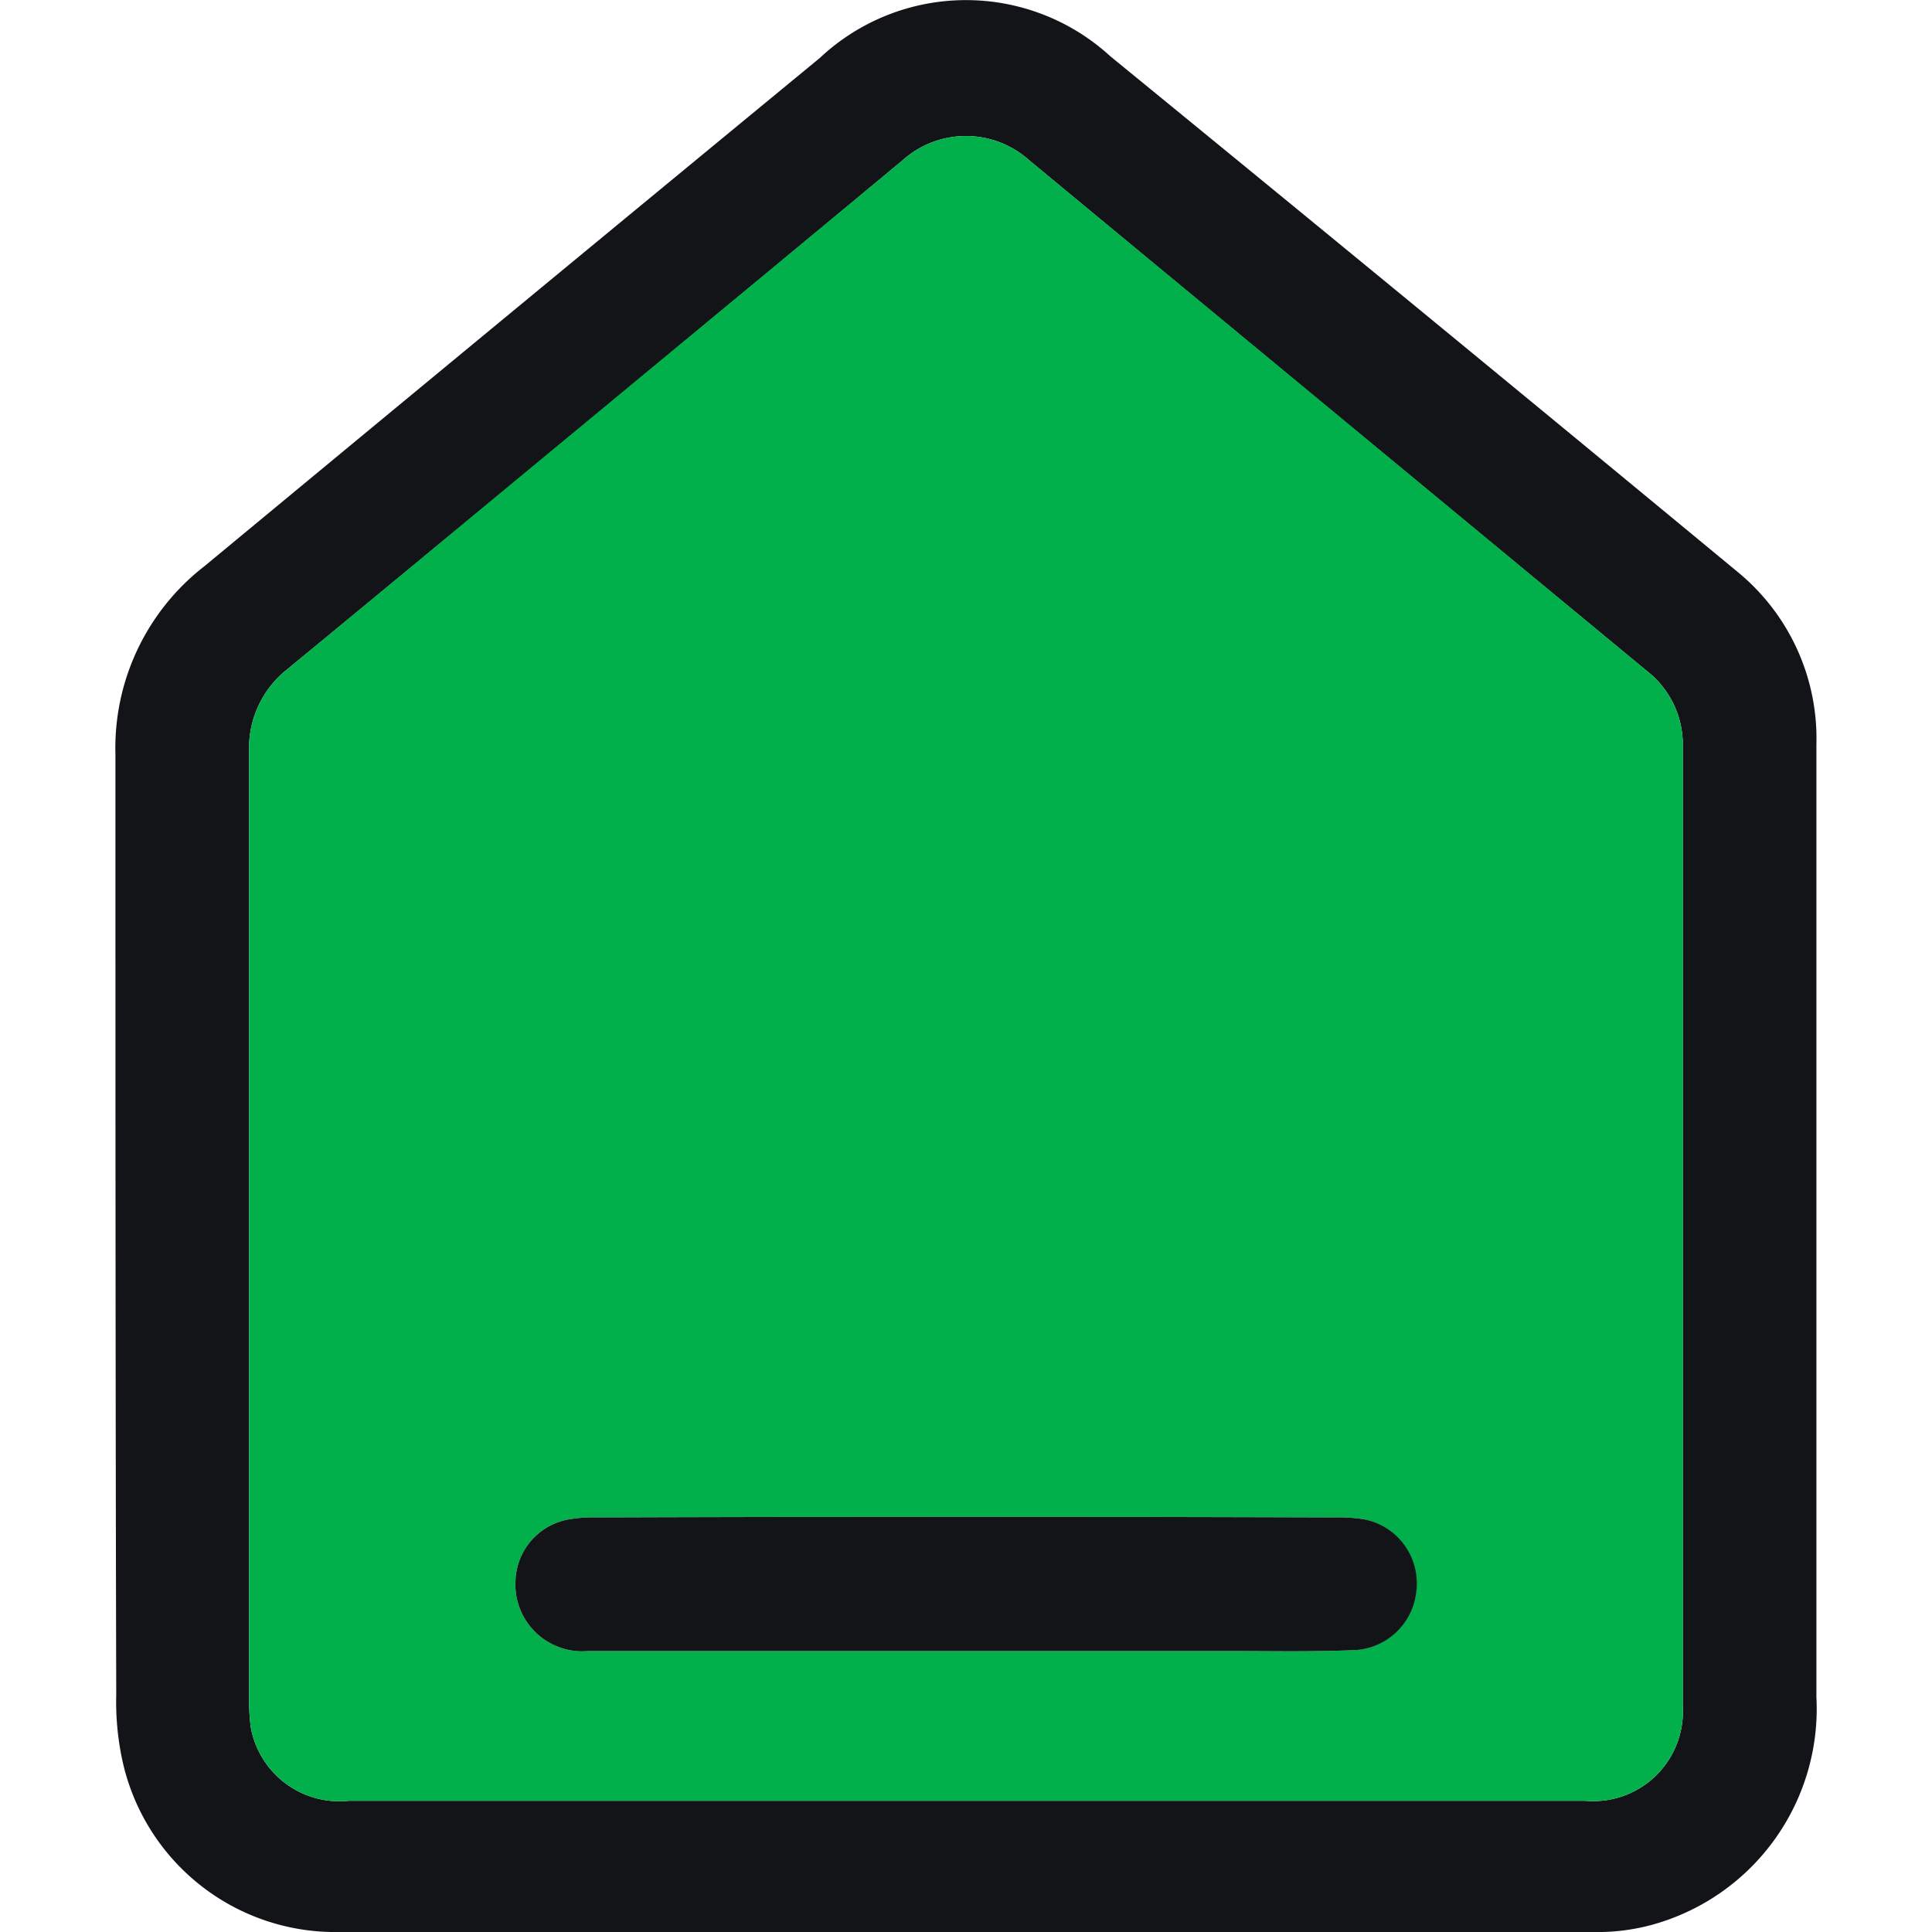 <svg height="24" viewBox="0 0 24 24" width="24" xmlns="http://www.w3.org/2000/svg">
    <g id="home_light_active_icon" transform="translate(-2322 -9049)">
        <rect data-name="Rectangle 17560" fill="none" height="24" id="Rectangle_17560"
            transform="translate(2322 9049)" width="24" />
        <g data-name="home_light_active_icon" id="home_light_active_icon-2"
            transform="translate(2091.374 8914.8)">
            <g data-name="Group 8473" id="Group_8473">
                <path
                    d="M252.23,141.32q-3.9-3.225-7.81-6.42a2.653,2.653,0,0,0-3.61.02q-3.825,3.15-7.64,6.31a2.857,2.857,0,0,0-1.11,2.34c0,3.89,0,7.79.01,11.68a3.469,3.469,0,0,0,.07.79,2.707,2.707,0,0,0,2.71,2.16h15.57a2.564,2.564,0,0,0,.73-.09,2.783,2.783,0,0,0,2.04-2.83V143.45A2.676,2.676,0,0,0,252.23,141.32Zm-.7,14.08a1.113,1.113,0,0,1-1.21,1.17H234.96a1.119,1.119,0,0,1-1.22-.92,2.829,2.829,0,0,1-.02-.3V143.52a1.246,1.246,0,0,1,.48-1.01q3.825-3.15,7.64-6.32a1.177,1.177,0,0,1,1.57,0q3.84,3.18,7.68,6.35a1.156,1.156,0,0,1,.44.93Z"
                    data-name="Path 7134" fill="#121418" id="Path_7134" />
            </g>
            <path
                d="M251.09,142.54q-3.84-3.18-7.68-6.35a1.177,1.177,0,0,0-1.57,0l-7.64,6.32a1.246,1.246,0,0,0-.48,1.01v11.83a2.833,2.833,0,0,0,.02.3,1.119,1.119,0,0,0,1.22.92h15.36a1.113,1.113,0,0,0,1.21-1.17V143.47a1.156,1.156,0,0,0-.44-.93Zm-3.68,12.16c-.5.02-1,.01-1.49.01h-7.99a.83.83,0,0,1-.9-.88.8.8,0,0,1,.69-.76,1.772,1.772,0,0,1,.32-.02q4.59-.015,9.16,0a2.056,2.056,0,0,1,.35.02.822.822,0,0,1-.14,1.63Z"
                data-name="Path 7135" fill="#01B04A" id="Path_7135" />
            <path
                d="M248.22,153.97a.815.815,0,0,1-.81.73c-.5.02-1,.01-1.49.01h-7.99a.83.83,0,0,1-.9-.88.8.8,0,0,1,.69-.76,1.772,1.772,0,0,1,.32-.02q4.59-.015,9.16,0a2.056,2.056,0,0,1,.35.02A.81.81,0,0,1,248.22,153.97Z"
                data-name="Path 7136" fill="#121418" id="Path_7136" />
        </g>
    </g>
</svg>
